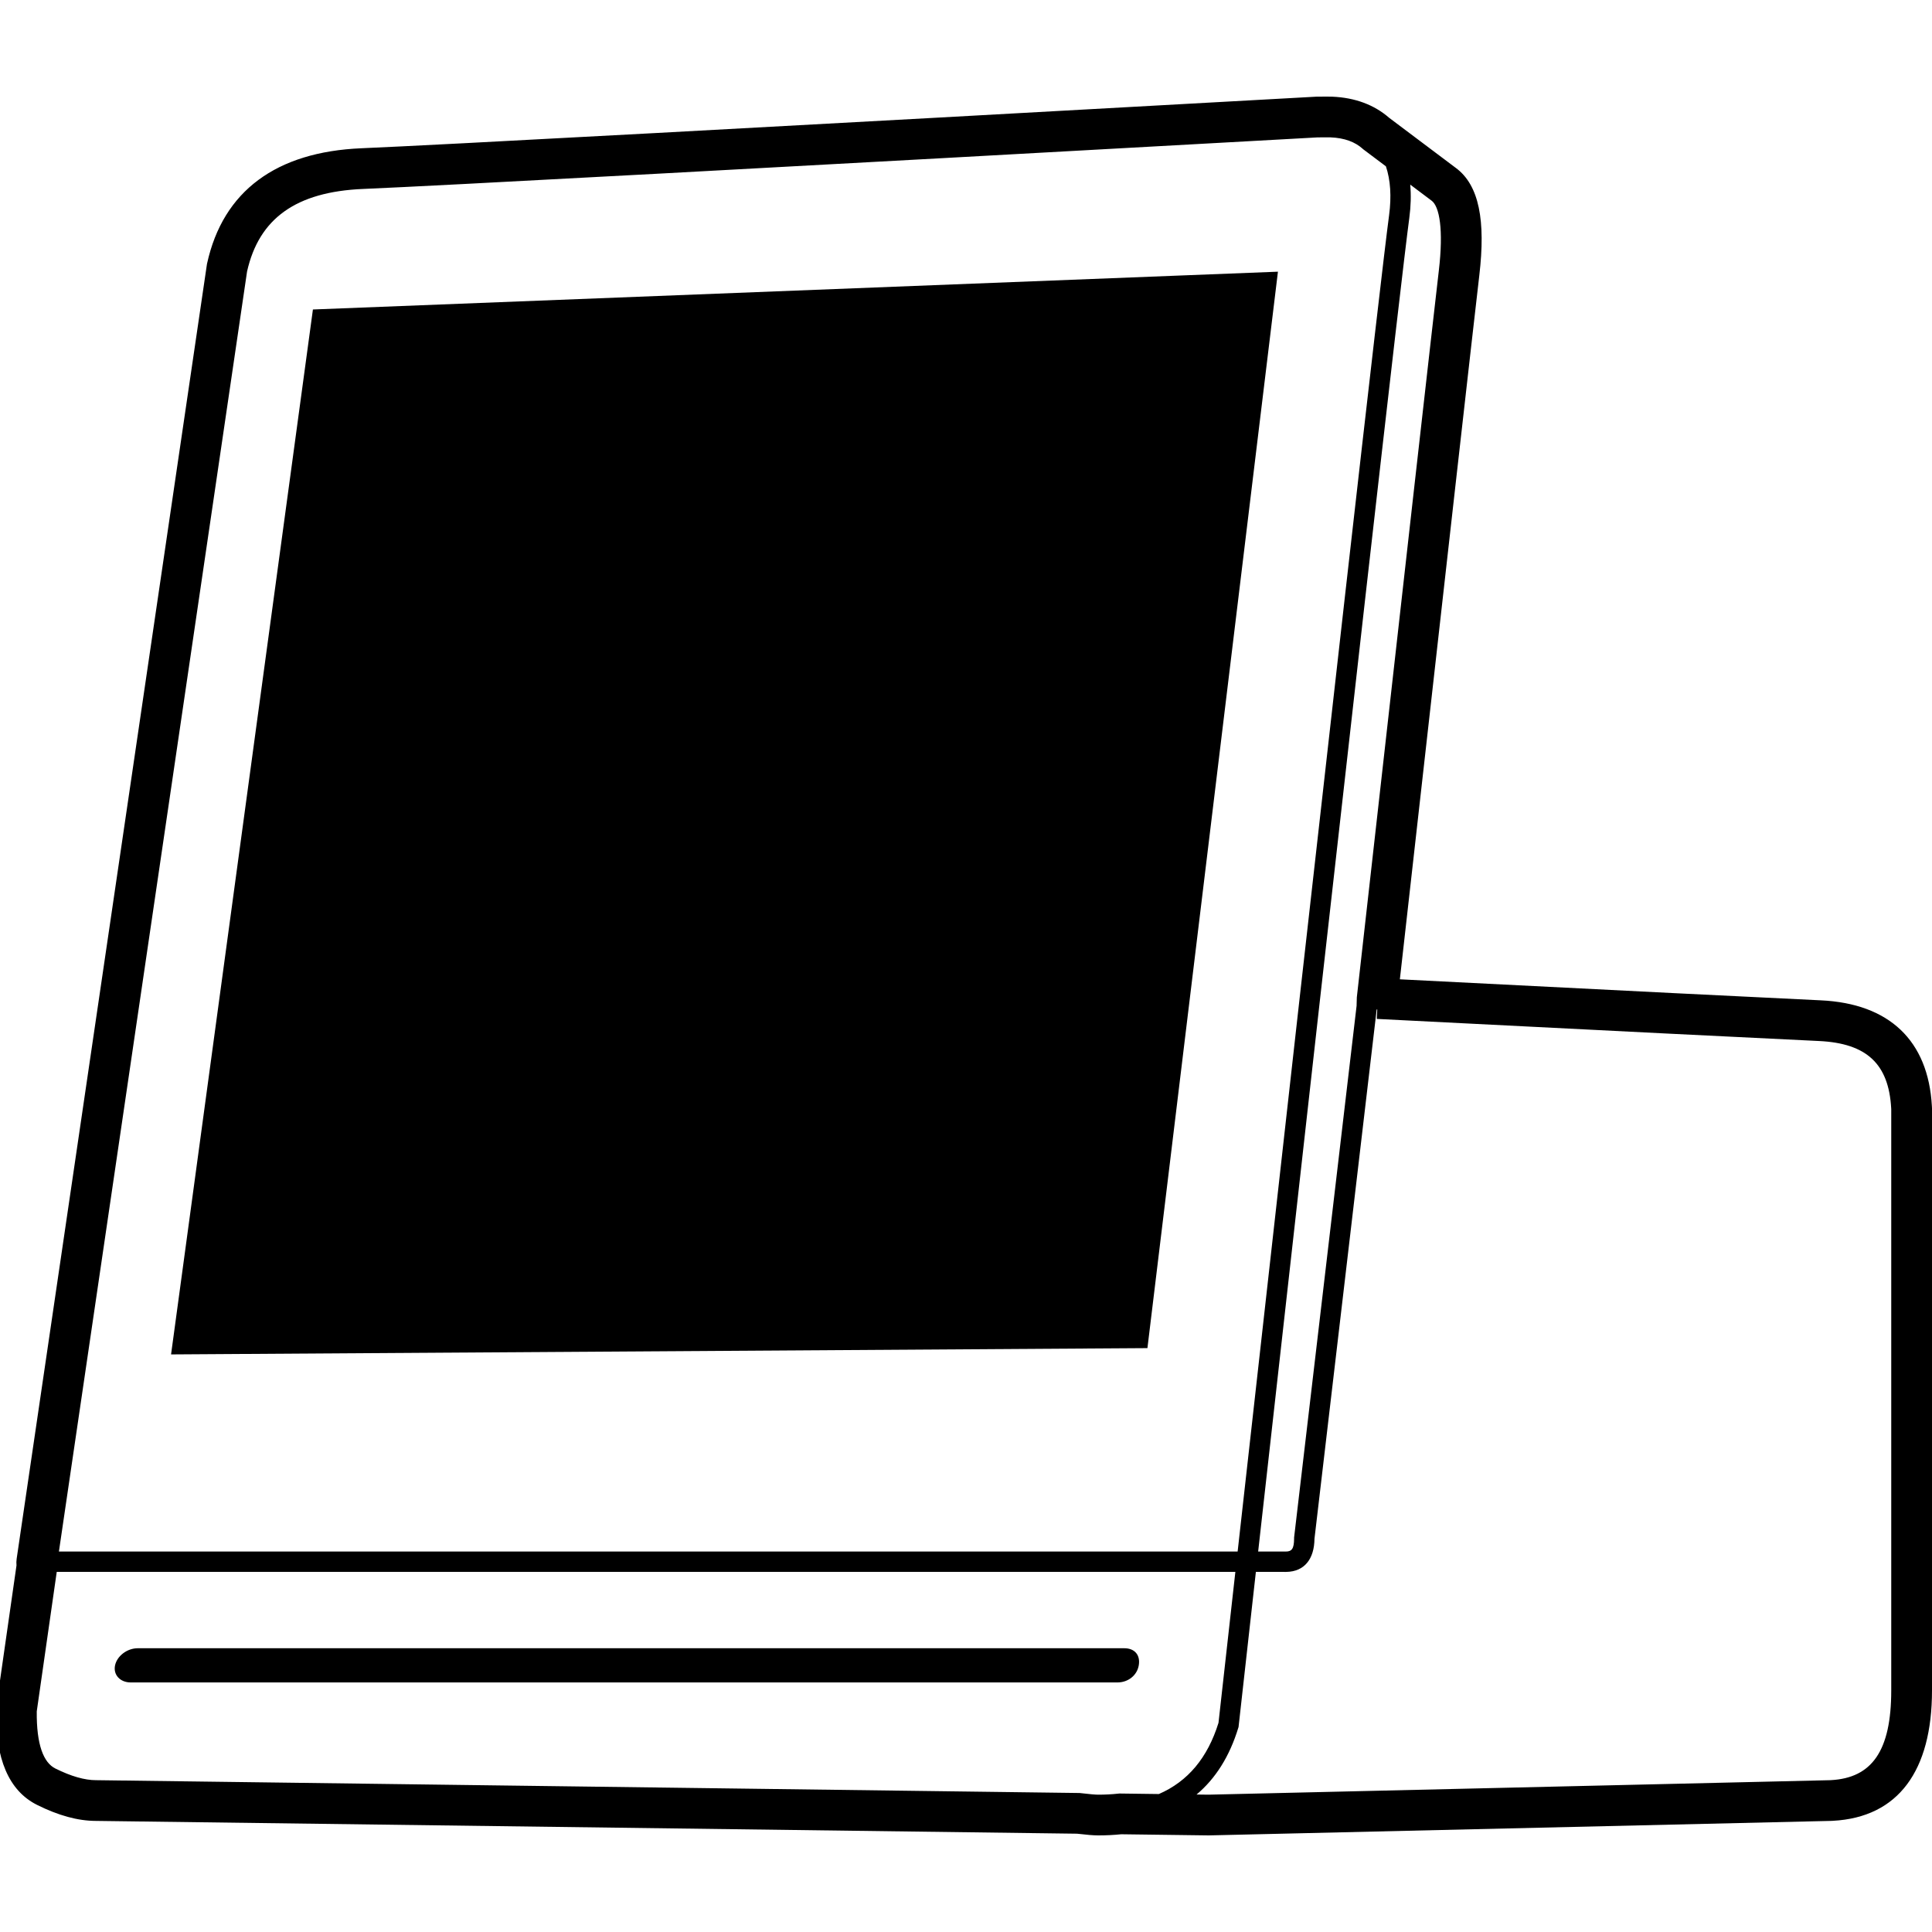 <?xml version="1.0" encoding="UTF-8"?>
<svg width="960px" height="960px" viewBox="0 0 960 960" version="1.1" xmlns="http://www.w3.org/2000/svg" xmlns:xlink="http://www.w3.org/1999/xlink">
    <!-- Generator: Sketch 57.1 (83088) - https://sketch.com -->
    <title>Xiaomi-Clear-Grass-Air-Detector</title>
    <desc>Created with Sketch.</desc>
    <g id="Xiaomi-Clear-Grass-Air-Detector" stroke="none" stroke-width="1" fill="none" fill-rule="evenodd">
        <path d="M662.023,48.041 C673.344,48.517 682.897,52.099 690.242,58.523 L723.287,83.36 C735.104,92 738.22,109.807 735.071,136.732 C732.356,159.939 719.191,276.592 695.585,486.613 C806.799,492.258 876.536,495.742 904.774,497.063 C938.699,498.65 958.135,516.991 959.946,549.627 L960,550.711 L960,839.947 C960,879.867 943.282,902.986 910.805,904.747 L909.879,904.791 L600.633,912 L557.135,911.435 C553.451,911.811 549.633,912 545.678,912 C543.376,912 539.931,911.712 535.168,911.153 L47.616,904.797 C38.643,904.783 28.95,902.083 18.475,896.871 C4.143,889.741 -2.231,873.611 -1.994,850.1 L-1.97,848.797 L8.196,777.846 C8.09,776.758 8.114,775.656 8.276,774.553 L102.834,131.223 L102.911,130.873 C110.846,94.857 137.308,75.453 179.564,73.67 C217.405,72.073 375.573,63.529 653.884,48.047 L654.108,48.035 L654.333,48.032 C658.3,47.988 660.772,47.988 662.023,48.041 Z M613.845,781.052 L28.193,781.068 L18.264,850.369 C18.097,866.918 21.623,875.834 27.503,878.759 C35.399,882.687 42.147,884.563 47.686,884.563 L47.818,884.564 L536.497,890.935 L537.028,890.998 C541.313,891.508 544.319,891.764 545.678,891.764 C549.141,891.764 552.44,891.593 555.576,891.253 L556.186,891.187 L575.843,891.444 C590.291,885.166 600.066,873.422 605.464,856.063 C608.33,830.403 611.123,805.4 613.845,781.052 Z M684.068,501.57 L653.157,764.588 C653.06,774.661 648.158,780.911 639.219,781.066 L638.877,781.069 L624.041,781.053 C621.426,804.442 618.745,828.437 615.998,853.037 L615.482,857.657 L615.43,858.122 L615.293,858.57 C610.995,872.663 604.053,883.719 594.566,891.687 L600.528,891.764 L909.163,884.568 L909.775,884.539 C930.098,883.437 939.747,870.093 939.747,839.947 L939.747,551.217 L939.721,550.694 C938.501,528.688 927.583,518.386 903.827,517.275 C874.677,515.911 801.447,512.25 684.115,506.291 L684.354,501.584 L684.068,501.57 Z M558.654,819 C563.893,819 566.71,822.466 565.846,827.5 C564.981,832.534 560.525,836 555.211,836 L64.987,836 C59.673,836 56.173,832.194 57.169,827.5 C58.166,822.806 63.221,819 68.46,819 L558.654,819 Z M654.784,68.263 C376.448,83.746 218.389,92.284 180.419,93.886 C146.998,95.296 128.68,108.629 122.766,134.883 L29.274,770.952 L614.975,770.94 C660.957,359.622 686.032,138.379 690.231,106.945 C691.472,97.653 690.929,89.407 688.649,82.645 L677.397,74.19 L677.073,73.9 C673.303,70.524 668.126,68.55 661.17,68.257 C660.437,68.226 658.223,68.225 654.784,68.263 Z M700.738,91.731 C701.202,96.924 701.051,102.476 700.275,108.283 C696.095,139.577 671.05,360.55 625.172,770.937 L638.877,770.952 C641.859,770.952 642.986,769.595 643.03,764.591 L643.031,764.28 L643.031,763.984 L674.117,499.476 L674.086,499.474 L674.2,495.554 L674.247,495.138 C698.623,278.257 712.189,158.033 714.955,134.384 C717.325,114.118 715.293,102.565 711.31,99.677 L711.172,99.575 L700.738,91.731 Z M635,135 L570.15,669.874 L85,673 L155.487,153.782 L635,135 Z" id="Combined-Shape" fill="#000000"></path>
    </g>
</svg>